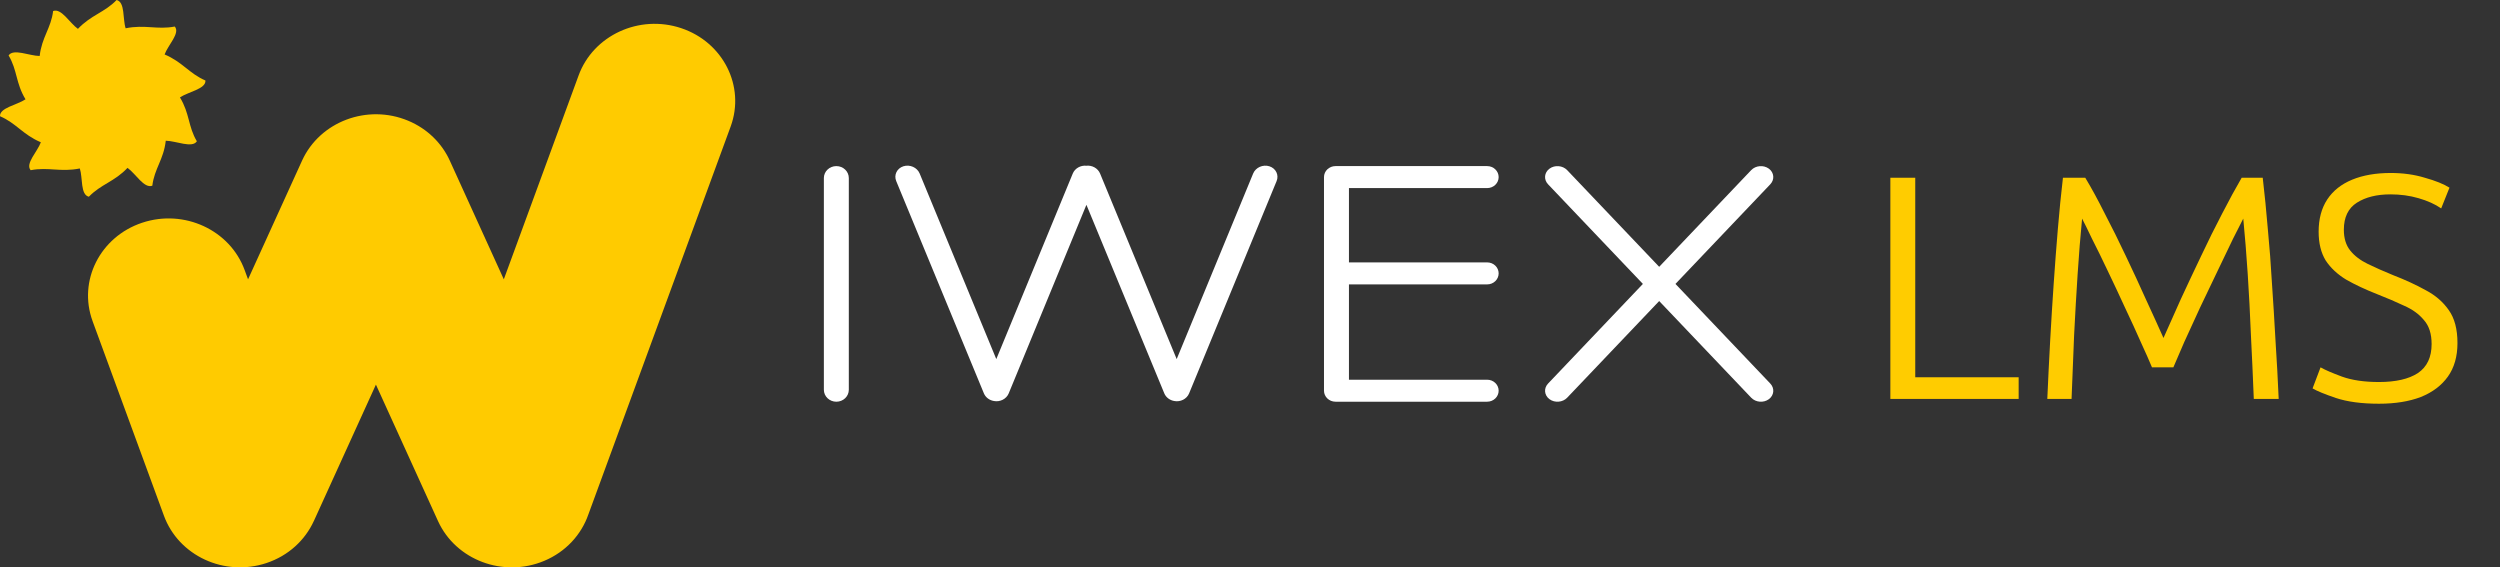 <svg width="141" height="32" viewBox="0 0 141 32" fill="none" xmlns="http://www.w3.org/2000/svg">
<rect x="0" y="0" width="141" height="32" fill="#333333" stroke="none"/>
<path d="M5.219 18.104C4.393 15.835 5.645 13.354 8.015 12.563C10.384 11.772 12.975 12.971 13.801 15.24L13.99 15.754L17.036 9.059C18.04 6.856 20.718 5.847 23.019 6.808C24.114 7.266 24.926 8.087 25.368 9.059L28.415 15.754L32.63 4.264C33.456 1.995 36.047 0.797 38.416 1.587C40.786 2.378 42.038 4.859 41.212 7.128L33.183 29.017C32.79 30.148 31.917 31.123 30.686 31.636C28.385 32.597 25.706 31.589 24.703 29.386L21.202 21.692L17.701 29.386L17.7 29.385C17.211 30.457 16.276 31.34 15.03 31.755C12.661 32.546 10.069 31.347 9.243 29.078L5.218 18.103L5.219 18.104Z" fill="#FFCB00"/>
<path fill-rule="evenodd" clip-rule="evenodd" d="M6.577 0C5.887 0.713 5.142 0.839 4.395 1.628C3.929 1.298 3.463 0.446 2.996 0.622C2.881 1.584 2.354 2.103 2.238 3.158C1.657 3.151 0.753 2.723 0.485 3.126C0.986 3.969 0.881 4.683 1.439 5.601C0.964 5.921 -0.032 6.079 0.001 6.555C0.928 6.957 1.284 7.593 2.304 8.024C2.117 8.548 1.409 9.233 1.73 9.599C2.729 9.407 3.41 9.722 4.502 9.501C4.674 10.029 4.525 10.979 5.011 11.096C5.7 10.383 6.446 10.257 7.192 9.468C7.659 9.798 8.125 10.65 8.591 10.473C8.707 9.511 9.234 8.993 9.349 7.937C9.931 7.945 10.835 8.373 11.103 7.969C10.602 7.126 10.707 6.413 10.149 5.494C10.624 5.175 11.62 5.017 11.587 4.541C10.66 4.139 10.304 3.503 9.284 3.071C9.471 2.548 10.179 1.863 9.857 1.497C8.859 1.689 8.178 1.373 7.086 1.595C6.913 1.067 7.063 0.117 6.577 0Z" fill="#FFCB00"/>
<path d="M46.466 10.041C46.466 9.669 46.781 9.368 47.17 9.368V9.368C47.559 9.368 47.873 9.669 47.873 10.041V21.984C47.873 22.355 47.559 22.657 47.17 22.657V22.657C46.781 22.657 46.466 22.355 46.466 21.984V10.041Z" fill="white"/>
<path fill-rule="evenodd" clip-rule="evenodd" d="M99.764 22.514C100.062 22.293 100.098 21.899 99.845 21.633L94.496 16.013L99.845 10.393C100.098 10.127 100.062 9.733 99.765 9.513C99.467 9.293 99.02 9.33 98.767 9.596L93.578 15.048L88.388 9.596C88.135 9.33 87.688 9.293 87.391 9.513C87.093 9.733 87.057 10.127 87.31 10.393L92.659 16.013L87.311 21.633C87.057 21.899 87.093 22.294 87.391 22.514C87.689 22.734 88.135 22.697 88.389 22.43L93.578 16.979L98.767 22.43C99.02 22.697 99.467 22.734 99.764 22.514Z" fill="white"/>
<path fill-rule="evenodd" clip-rule="evenodd" d="M84.524 9.988C84.524 9.646 84.234 9.368 83.876 9.368L75.322 9.368C74.964 9.368 74.673 9.646 74.673 9.988C74.673 9.997 74.674 10.006 74.674 10.015C74.674 10.024 74.673 10.032 74.673 10.041V15.411L74.673 15.419L74.673 15.428V21.984C74.673 21.993 74.674 22.001 74.674 22.01C74.674 22.019 74.673 22.027 74.673 22.036C74.673 22.378 74.964 22.656 75.322 22.656H75.342C75.354 22.657 75.365 22.657 75.377 22.657C75.389 22.657 75.4 22.657 75.412 22.656H83.876C84.234 22.656 84.524 22.378 84.524 22.036C84.524 21.694 84.234 21.416 83.876 21.416L76.081 21.416V16.04L83.876 16.04C84.234 16.04 84.524 15.762 84.524 15.419C84.524 15.077 84.234 14.799 83.876 14.799L76.081 14.799V10.608L83.876 10.608C84.234 10.608 84.524 10.331 84.524 9.988Z" fill="white"/>
<path fill-rule="evenodd" clip-rule="evenodd" d="M50.951 9.378C50.586 9.495 50.405 9.868 50.546 10.211L55.49 22.183C55.586 22.416 55.806 22.575 56.052 22.616C56.396 22.686 56.76 22.506 56.891 22.188L61.274 11.551L65.665 22.183C65.761 22.415 65.98 22.574 66.224 22.616C66.569 22.687 66.934 22.507 67.065 22.188L72.001 10.212C72.142 9.869 71.96 9.496 71.595 9.379C71.23 9.262 70.82 9.444 70.678 9.787L66.365 20.253L62.044 9.786C61.92 9.488 61.594 9.311 61.271 9.347C60.949 9.314 60.626 9.491 60.504 9.787L56.191 20.253L51.869 9.786C51.727 9.444 51.316 9.261 50.951 9.378Z" fill="white"/>
<path d="M106.616 22.5V10.026H108.02V21.276H113.852V22.5H106.616ZM115.468 22.5C115.516 21.396 115.57 20.298 115.63 19.206C115.69 18.114 115.756 17.046 115.828 16.002C115.9 14.946 115.978 13.92 116.062 12.924C116.146 11.916 116.242 10.95 116.35 10.026H117.61C117.958 10.602 118.324 11.274 118.708 12.042C119.104 12.798 119.5 13.596 119.896 14.436C120.292 15.264 120.67 16.08 121.03 16.884C121.402 17.688 121.732 18.414 122.02 19.062C122.308 18.414 122.632 17.688 122.992 16.884C123.364 16.08 123.748 15.264 124.144 14.436C124.54 13.596 124.936 12.798 125.332 12.042C125.728 11.274 126.094 10.602 126.43 10.026H127.618C127.726 10.95 127.822 11.916 127.906 12.924C128.002 13.92 128.08 14.946 128.14 16.002C128.212 17.046 128.278 18.114 128.338 19.206C128.41 20.298 128.47 21.396 128.518 22.5H127.114C127.066 21.276 127.012 20.076 126.952 18.9C126.904 17.712 126.844 16.566 126.772 15.462C126.7 14.358 126.616 13.314 126.52 12.33C126.4 12.558 126.208 12.936 125.944 13.464C125.692 13.98 125.404 14.58 125.08 15.264C124.756 15.936 124.426 16.626 124.09 17.334C123.766 18.042 123.466 18.696 123.19 19.296C122.926 19.896 122.722 20.37 122.578 20.718H121.372C121.228 20.37 121.018 19.896 120.742 19.296C120.478 18.696 120.178 18.042 119.842 17.334C119.518 16.626 119.194 15.936 118.87 15.264C118.546 14.58 118.252 13.98 117.988 13.464C117.736 12.936 117.55 12.558 117.43 12.33C117.334 13.314 117.25 14.358 117.178 15.462C117.106 16.566 117.04 17.712 116.98 18.9C116.932 20.076 116.884 21.276 116.836 22.5H115.468ZM134.173 22.77C133.201 22.77 132.391 22.662 131.743 22.446C131.107 22.23 130.669 22.05 130.429 21.906L130.879 20.718C131.131 20.862 131.533 21.036 132.085 21.24C132.649 21.444 133.345 21.546 134.173 21.546C135.121 21.546 135.853 21.378 136.369 21.042C136.885 20.694 137.143 20.148 137.143 19.404C137.143 18.828 136.999 18.378 136.711 18.054C136.435 17.718 136.063 17.448 135.595 17.244C135.139 17.028 134.635 16.812 134.083 16.596C133.411 16.332 132.823 16.056 132.319 15.768C131.827 15.468 131.443 15.108 131.167 14.688C130.903 14.256 130.771 13.716 130.771 13.068C130.771 12.348 130.933 11.742 131.257 11.25C131.581 10.758 132.049 10.386 132.661 10.134C133.273 9.882 133.999 9.756 134.839 9.756C135.535 9.756 136.177 9.846 136.765 10.026C137.365 10.194 137.827 10.38 138.151 10.584L137.683 11.754C137.335 11.514 136.909 11.322 136.405 11.178C135.913 11.034 135.385 10.962 134.821 10.962C134.053 10.962 133.423 11.118 132.931 11.43C132.439 11.742 132.193 12.252 132.193 12.96C132.193 13.44 132.313 13.83 132.553 14.13C132.793 14.43 133.123 14.682 133.543 14.886C133.963 15.09 134.437 15.3 134.965 15.516C135.649 15.78 136.261 16.062 136.801 16.362C137.353 16.65 137.791 17.028 138.115 17.496C138.439 17.952 138.601 18.57 138.601 19.35C138.601 20.106 138.421 20.736 138.061 21.24C137.701 21.744 137.191 22.128 136.531 22.392C135.871 22.644 135.085 22.77 134.173 22.77Z" fill="#FFCC00"/>
</svg>
